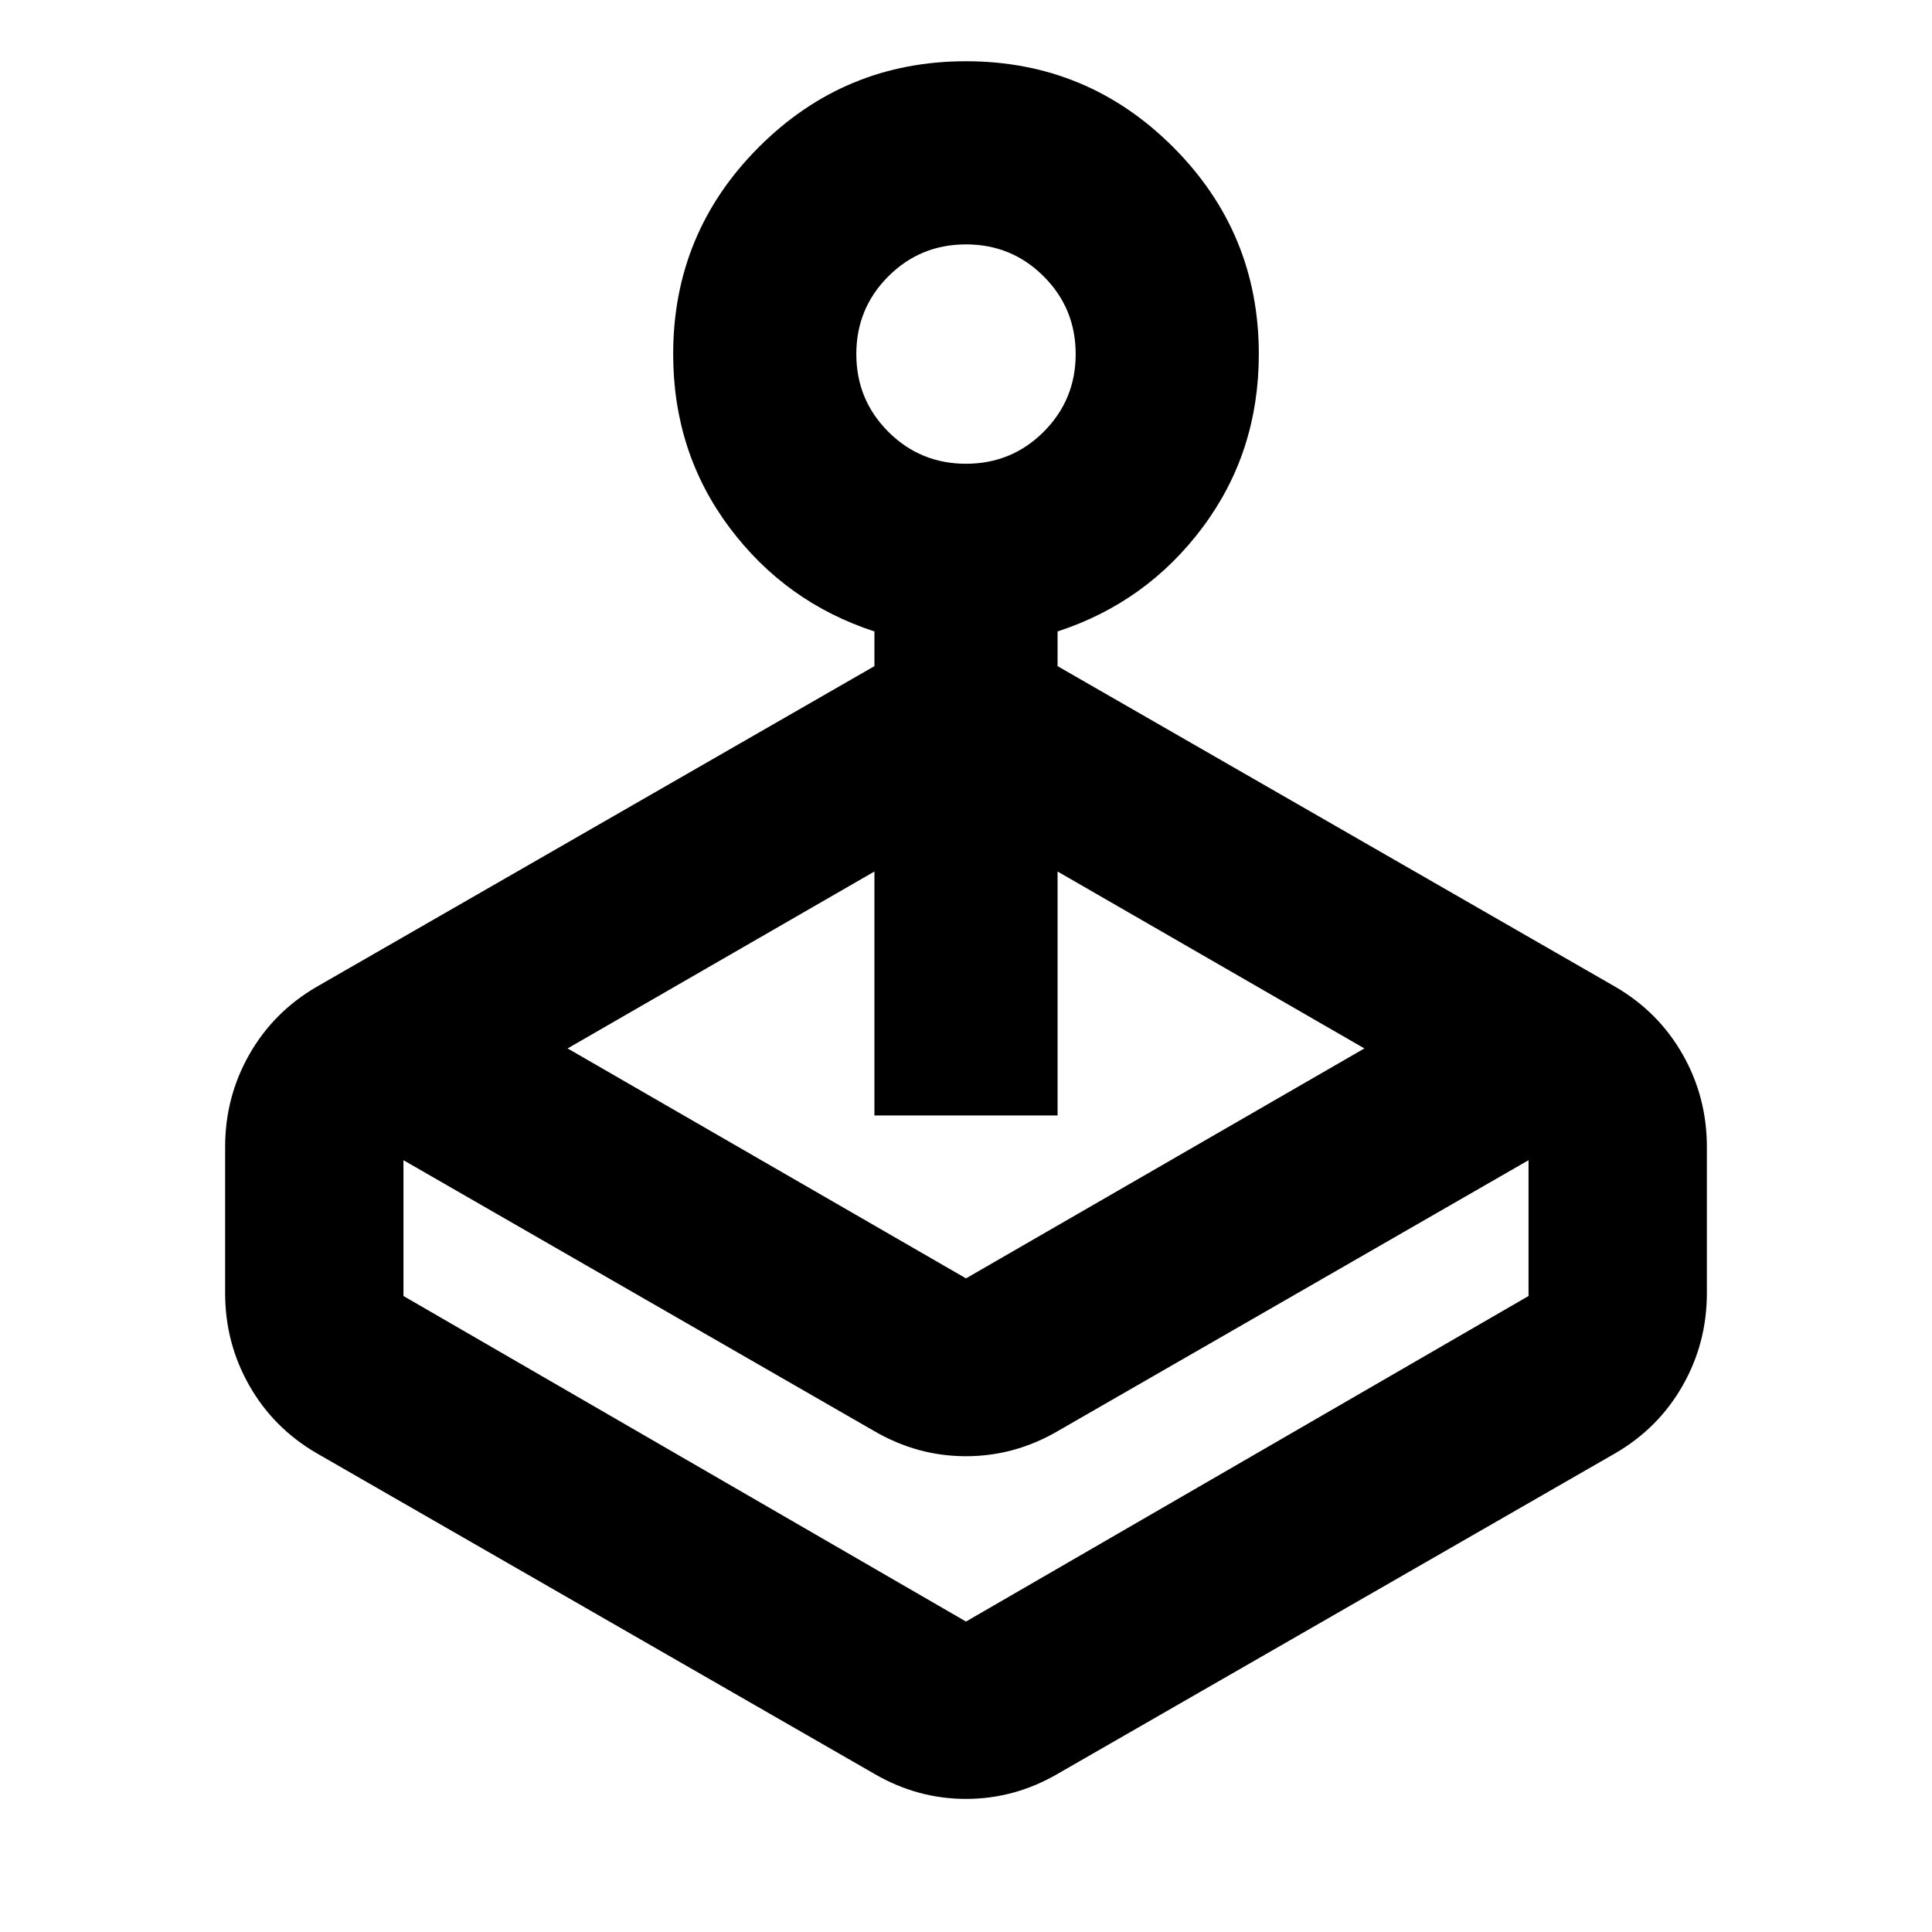 <svg xmlns="http://www.w3.org/2000/svg" height="24" viewBox="0 -960 960 960" width="24"><path d="M282.044-439.043 480-324.783l197.956-114.26L525.5-526.956v121.217h-91v-121.217l-152.456 87.913ZM434.5-629v-17.239q-44.239-14.435-72.12-51.772-27.88-37.337-27.88-86.054 0-60.279 42.611-102.89 42.61-42.61 102.889-42.61 60.279 0 102.889 42.61 42.611 42.611 42.611 102.89 0 48.717-27.88 86.054-27.881 37.337-72.12 51.772V-629l277.13 159.326q21.392 12.435 33.446 33.565 12.055 21.131 12.055 46v72.653q0 24.869-12.055 46-12.054 21.13-33.446 33.565L525.5-78.565Q504.109-66.13 480-66.13t-45.5-12.435L157.37-237.89q-21.392-12.435-33.446-33.565-12.055-21.131-12.055-46v-72.653q0-24.869 12.055-46 12.054-21.13 33.446-33.565L434.5-629Zm0 380.152L200.478-383.5v67.478L480-154.261l279.522-161.761V-383.5L525.5-248.848q-21.391 12.435-45.5 12.435t-45.5-12.435ZM480-729.565q22.708 0 38.604-15.896t15.896-38.604q0-22.709-15.896-38.604-15.896-15.896-38.604-15.896t-38.604 15.896Q425.5-806.774 425.5-784.065q0 22.708 15.896 38.604T480-729.565Zm0 575.304Z"/></svg>